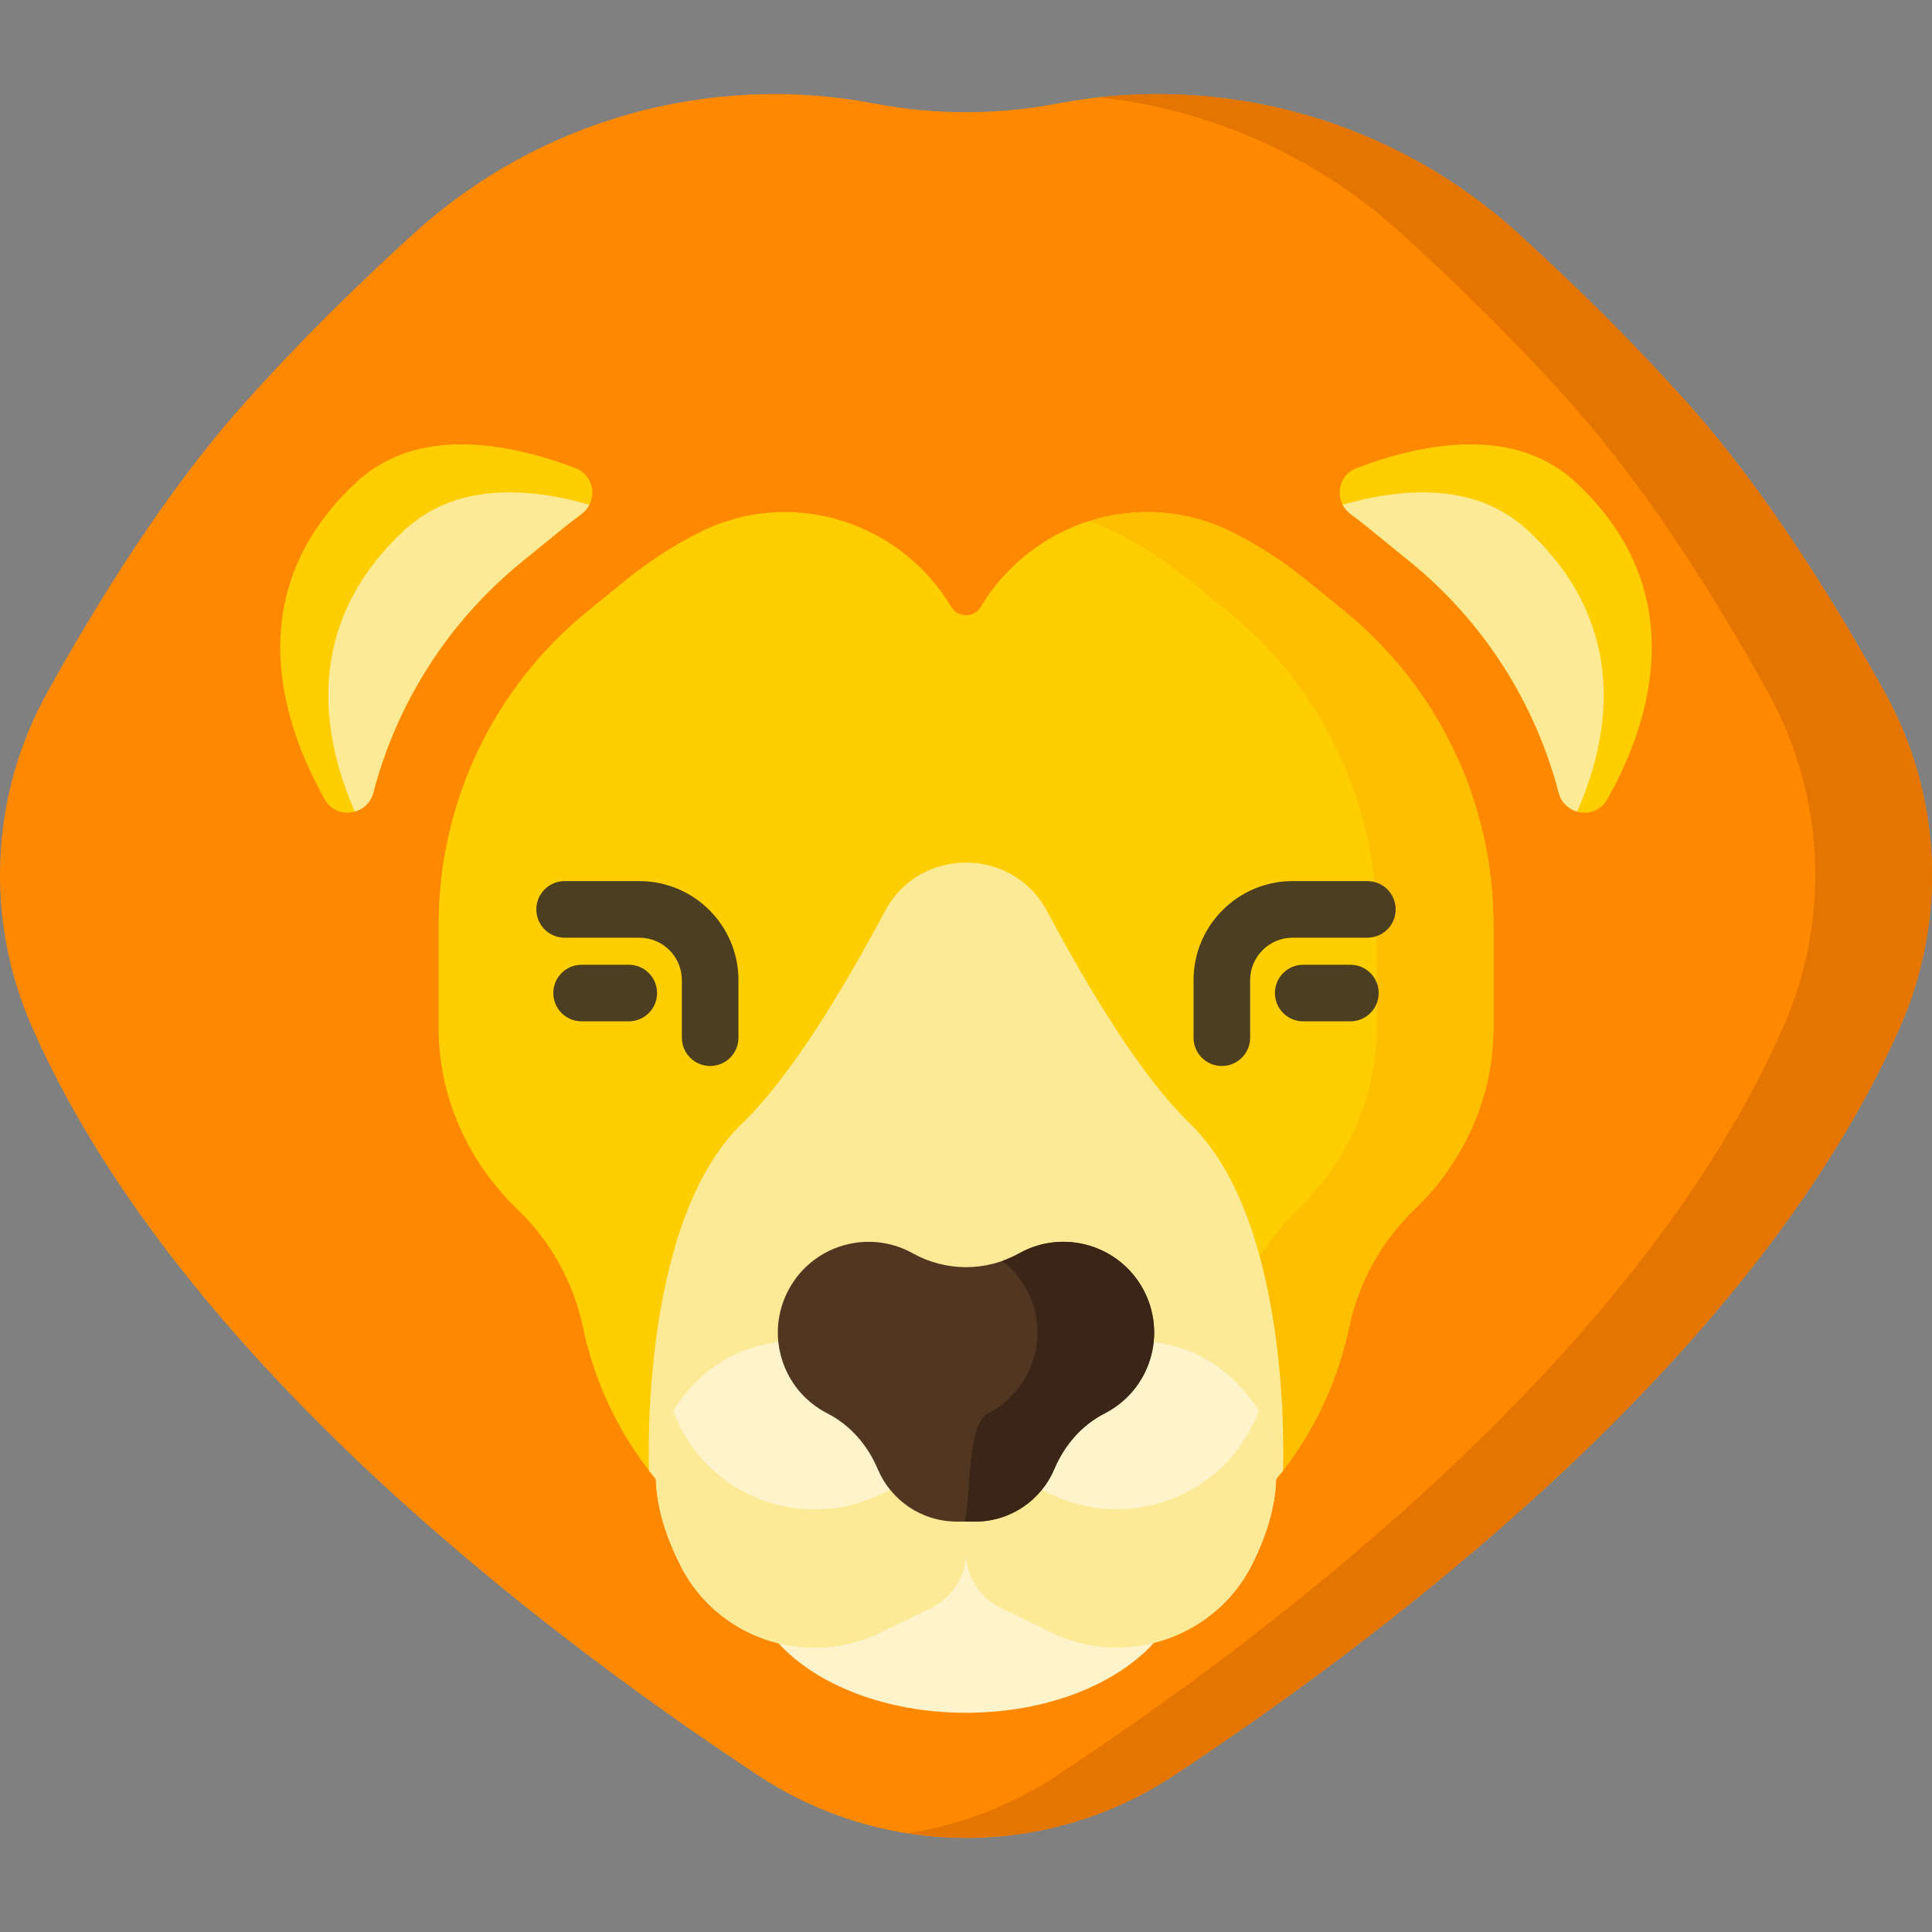 <?xml version="1.0" encoding="iso-8859-1"?>
<!-- Generator: Adobe Illustrator 19.0.0, SVG Export Plug-In . SVG Version: 6.00 Build 0)  -->
<svg xmlns="http://www.w3.org/2000/svg" xmlns:xlink="http://www.w3.org/1999/xlink" version="1.1" id="Layer_1" x="0px" y="0px" viewBox="0 0 512 512" style="enable-background:new 0 0 512 512;" xml:space="preserve">
<rect x="0" y="0" width="512" height="512" fill="#808080" stroke="none"/>
<path style="fill:#FE8901;" d="M447.802,107.517c-14.852-16.708-30.724-32.234-45.427-45.612  c-33.051-30.073-78.332-42.817-122.227-34.45l0,0c-15.955,3.041-32.34,3.041-48.295,0l0,0c-43.895-8.367-89.176,4.377-122.227,34.45  C94.923,75.283,79.05,90.809,64.198,107.517c-20.639,23.219-38.968,53.007-51.781,76.19c-15.05,27.232-16.481,59.939-3.954,88.421  c37.601,85.495,131.704,158.215,192.447,198.369c33.413,22.087,76.768,22.087,110.181,0  c60.743-40.154,154.846-112.873,192.447-198.369c12.526-28.482,11.096-61.189-3.954-88.421  C486.77,160.524,468.441,130.736,447.802,107.517z"/>
<path style="fill:#E57501;" d="M499.583,183.707c-12.813-23.184-31.142-52.972-51.781-76.19  c-14.852-16.708-30.724-32.234-45.427-45.612c-30.252-27.526-70.75-40.521-111.052-36.111c29.507,3.233,57.642,15.66,80.119,36.111  c14.703,13.378,30.576,28.904,45.427,45.612c20.639,23.219,38.968,53.007,51.781,76.19c15.05,27.232,16.481,59.94,3.954,88.421  C435.003,357.623,340.9,430.343,280.157,470.497c-12.204,8.067-25.736,13.174-39.624,15.349  c24.135,3.778,49.348-1.328,70.557-15.349c60.743-40.154,154.846-112.873,192.447-198.369  C516.064,243.647,514.633,210.94,499.583,183.707z"/>
<path style="fill:#FECE00;" d="M356.28,161.967l-10.143-8.254c-6.137-4.994-12.767-9.259-19.756-12.749  c-23.803-11.882-52.781-2.982-66.45,19.842l0,0c-1.779,2.97-6.083,2.97-7.862,0l0,0c-13.669-22.824-42.646-31.725-66.45-19.842  c-6.989,3.489-13.619,7.754-19.756,12.748l-10.143,8.254c-24.982,20.33-39.483,50.827-39.483,83.036v27.494  c0,18.227,7.798,35.409,20.944,48.034c8.764,8.416,14.791,19.276,17.298,31.163c5.748,27.249,23.041,50.646,47.993,63.013  l19.517,9.673c10.715,5.31,22.363,7.965,34.01,7.965c11.648,0,23.295-2.655,34.01-7.965l19.517-9.673  c24.952-12.366,42.245-35.764,47.993-63.013c2.508-11.888,8.535-22.747,17.298-31.163c13.146-12.625,20.944-29.807,20.944-48.034  v-27.494C395.763,212.794,381.262,182.297,356.28,161.967z"/>
<path style="fill:#FDBF00;" d="M356.28,161.967l-10.143-8.254c-6.137-4.994-12.767-9.26-19.756-12.749  c-12.176-6.078-25.701-6.707-37.843-2.827c2.337,0.76,4.645,1.698,6.906,2.827c6.99,3.489,13.619,7.754,19.756,12.749l10.143,8.254  c24.982,20.33,39.483,50.827,39.483,83.036v27.494c0,18.227-7.798,35.409-20.944,48.034c-8.764,8.416-14.791,19.276-17.299,31.163  c-5.748,27.249-23.041,50.646-47.993,63.013l-19.517,9.673c-5.946,2.947-12.18,5.073-18.542,6.384  c5.102,1.052,10.285,1.581,15.469,1.581c11.648,0,23.295-2.655,34.01-7.965l19.517-9.673c24.952-12.366,42.245-35.764,47.993-63.013  c2.508-11.888,8.535-22.747,17.298-31.163c13.146-12.625,20.944-29.807,20.944-48.034v-27.494  C395.763,212.794,381.262,182.297,356.28,161.967z"/>
<path style="fill:#FDEA96;" d="M315.283,297.674c-12.748-12.269-26.656-35.301-37.796-56.21c-9.143-17.162-33.831-17.162-42.974,0  c-11.14,20.909-25.048,43.941-37.796,56.21c-27.074,26.057-24.814,89.838-24.726,92.08c8.206,10.463,18.72,19.124,30.945,25.183  l19.054,9.443c10.715,5.31,22.363,7.965,34.01,7.965c11.648,0,23.295-2.655,34.01-7.965l19.054-9.443  c12.225-6.059,22.739-14.72,30.945-25.183C340.097,387.511,342.357,323.731,315.283,297.674z"/>
<path style="fill:#FEF3CA;" d="M329.861,368.764C302.146,336.719,256,372.229,256,372.229s-46.146-35.51-73.861-3.464  c-12.474,14.423-9.158,31.653-1.738,46.242c5.434,10.685,15.081,17.82,25.916,20.486c10.059,11.021,28.539,18.413,49.684,18.413  c21.223,0,39.76-7.448,49.794-18.537c10.882-2.752,20.578-9.978,25.956-20.659C339.063,400.183,342.25,383.089,329.861,368.764z"/>
<path style="fill:#FDEA96;" d="M333.65,374.012c-0.593,1.373-1.229,2.728-1.9,4.061c-9.764,19.393-33.757,27.43-53.26,17.889  l-13.328-6.52c-5.606-2.743-9.161-8.439-9.161-14.681v-0.033c0,6.261-3.566,11.976-9.191,14.728l-13.252,6.483  c-19.548,9.563-43.291,1.829-53.156-17.569c-0.727-1.429-1.413-2.885-2.05-4.359c-7.834,13.23-4.489,28.137,2.05,40.994  c9.865,19.398,33.608,27.132,53.156,17.569l13.252-6.483c5.625-2.752,9.191-8.466,9.191-14.728v0.033  c0,6.241,3.555,11.938,9.161,14.681l13.328,6.52c19.504,9.541,43.496,1.504,53.26-17.889  C338.189,401.92,341.423,387.14,333.65,374.012z"/>
<path style="fill:#513622;" d="M302.913,341.609L302.913,341.609c-6.406-11.72-21.136-15.973-32.804-9.472l-0.026,0.014  c-8.755,4.878-19.411,4.878-28.166,0l-0.026-0.014c-11.668-6.501-26.398-2.248-32.804,9.472l0,0  c-6.49,11.873-1.909,26.762,10.133,32.933l0.061,0.031c6.095,3.124,10.662,8.442,13.325,14.752  c3.449,8.174,11.537,13.911,20.966,13.911h2.331h0.194h2.331c9.429,0,17.517-5.737,20.966-13.911  c2.662-6.31,7.229-11.628,13.325-14.752l0.061-0.031C304.822,368.37,309.403,353.482,302.913,341.609z"/>
<path style="fill:#3A2516;" d="M302.913,341.609L302.913,341.609c-6.406-11.72-21.136-15.973-32.804-9.472l-0.026,0.014  c-1.438,0.801-2.931,1.458-4.455,1.996c2.533,1.965,4.716,4.468,6.352,7.462l0,0c6.49,11.873,1.909,26.762-10.133,32.933  l-0.061,0.031c-5.392,2.763-4.474,20.286-6.033,28.662h0.149h0.194h2.331c9.429,0,17.518-5.737,20.966-13.911  c2.662-6.31,7.229-11.628,13.324-14.752l0.061-0.031C304.822,368.37,309.403,353.482,302.913,341.609z"/>
<path style="fill:#FECE00;" d="M373.722,148.893l-11.086-9.022c-1.537-1.251-3.104-2.458-4.698-3.623  c-4.487-3.278-3.63-10.238,1.57-12.199c18.41-6.945,42.024-11.03,57.932,3.643c28.376,26.172,22.844,58.733,8.49,84.165  c-3.094,5.482-11.261,4.302-12.853-1.787C406.855,186.258,393.205,164.747,373.722,148.893z"/>
<path style="fill:#FDEA96;" d="M404.715,140.409c24.959,23.02,23.68,50.981,13.244,74.688c-2.239-0.638-4.194-2.362-4.89-5.027  c-6.223-23.812-19.874-45.323-39.356-61.177l-11.086-9.022c-1.537-1.251-3.104-2.458-4.698-3.622c-0.946-0.691-1.64-1.55-2.12-2.486  C372.433,129.001,391.309,128.045,404.715,140.409z"/>
<path style="fill:#FECE00;" d="M138.278,148.893l11.086-9.022c1.537-1.251,3.104-2.458,4.698-3.623  c4.487-3.278,3.63-10.238-1.57-12.199c-18.41-6.945-42.024-11.03-57.932,3.643c-28.376,26.172-22.844,58.733-8.49,84.165  c3.094,5.482,11.261,4.302,12.853-1.787C105.145,186.258,118.795,164.747,138.278,148.893z"/>
<path style="fill:#FDEA96;" d="M107.285,140.409c-24.959,23.02-23.68,50.981-13.244,74.688c2.239-0.638,4.194-2.362,4.89-5.027  c6.223-23.812,19.874-45.323,39.356-61.177l11.086-9.022c1.537-1.251,3.104-2.458,4.698-3.622c0.946-0.691,1.64-1.55,2.12-2.486  C139.567,129.001,120.691,128.045,107.285,140.409z"/>
<g>
	<path style="fill:#4C3F21;" d="M369.866,241c0-4.143-3.357-7.5-7.5-7.5h-19.815c-14.475,0-26.25,11.775-26.25,26.25V275   c0,4.143,3.357,7.5,7.5,7.5s7.5-3.357,7.5-7.5v-15.25c0-6.203,5.047-11.25,11.25-11.25h19.815   C366.509,248.5,369.866,245.143,369.866,241z"/>
	<path style="fill:#4C3F21;" d="M345.366,255.667c-4.143,0-7.5,3.357-7.5,7.5s3.357,7.5,7.5,7.5h12.5c4.143,0,7.5-3.357,7.5-7.5   s-3.357-7.5-7.5-7.5L345.366,255.667L345.366,255.667z"/>
	<path style="fill:#4C3F21;" d="M188.199,282.5c4.143,0,7.5-3.357,7.5-7.5v-15.25c0-14.475-11.775-26.25-26.25-26.25h-19.815   c-4.143,0-7.5,3.357-7.5,7.5s3.357,7.5,7.5,7.5h19.815c6.203,0,11.25,5.047,11.25,11.25V275   C180.699,279.143,184.057,282.5,188.199,282.5z"/>
	<path style="fill:#4C3F21;" d="M154.134,255.667c-4.143,0-7.5,3.357-7.5,7.5s3.357,7.5,7.5,7.5h12.5c4.143,0,7.5-3.357,7.5-7.5   s-3.357-7.5-7.5-7.5L154.134,255.667L154.134,255.667z"/>
</g>
<g>
</g>
<g>
</g>
<g>
</g>
<g>
</g>
<g>
</g>
<g>
</g>
<g>
</g>
<g>
</g>
<g>
</g>
<g>
</g>
<g>
</g>
<g>
</g>
<g>
</g>
<g>
</g>
<g>
</g>
</svg>

